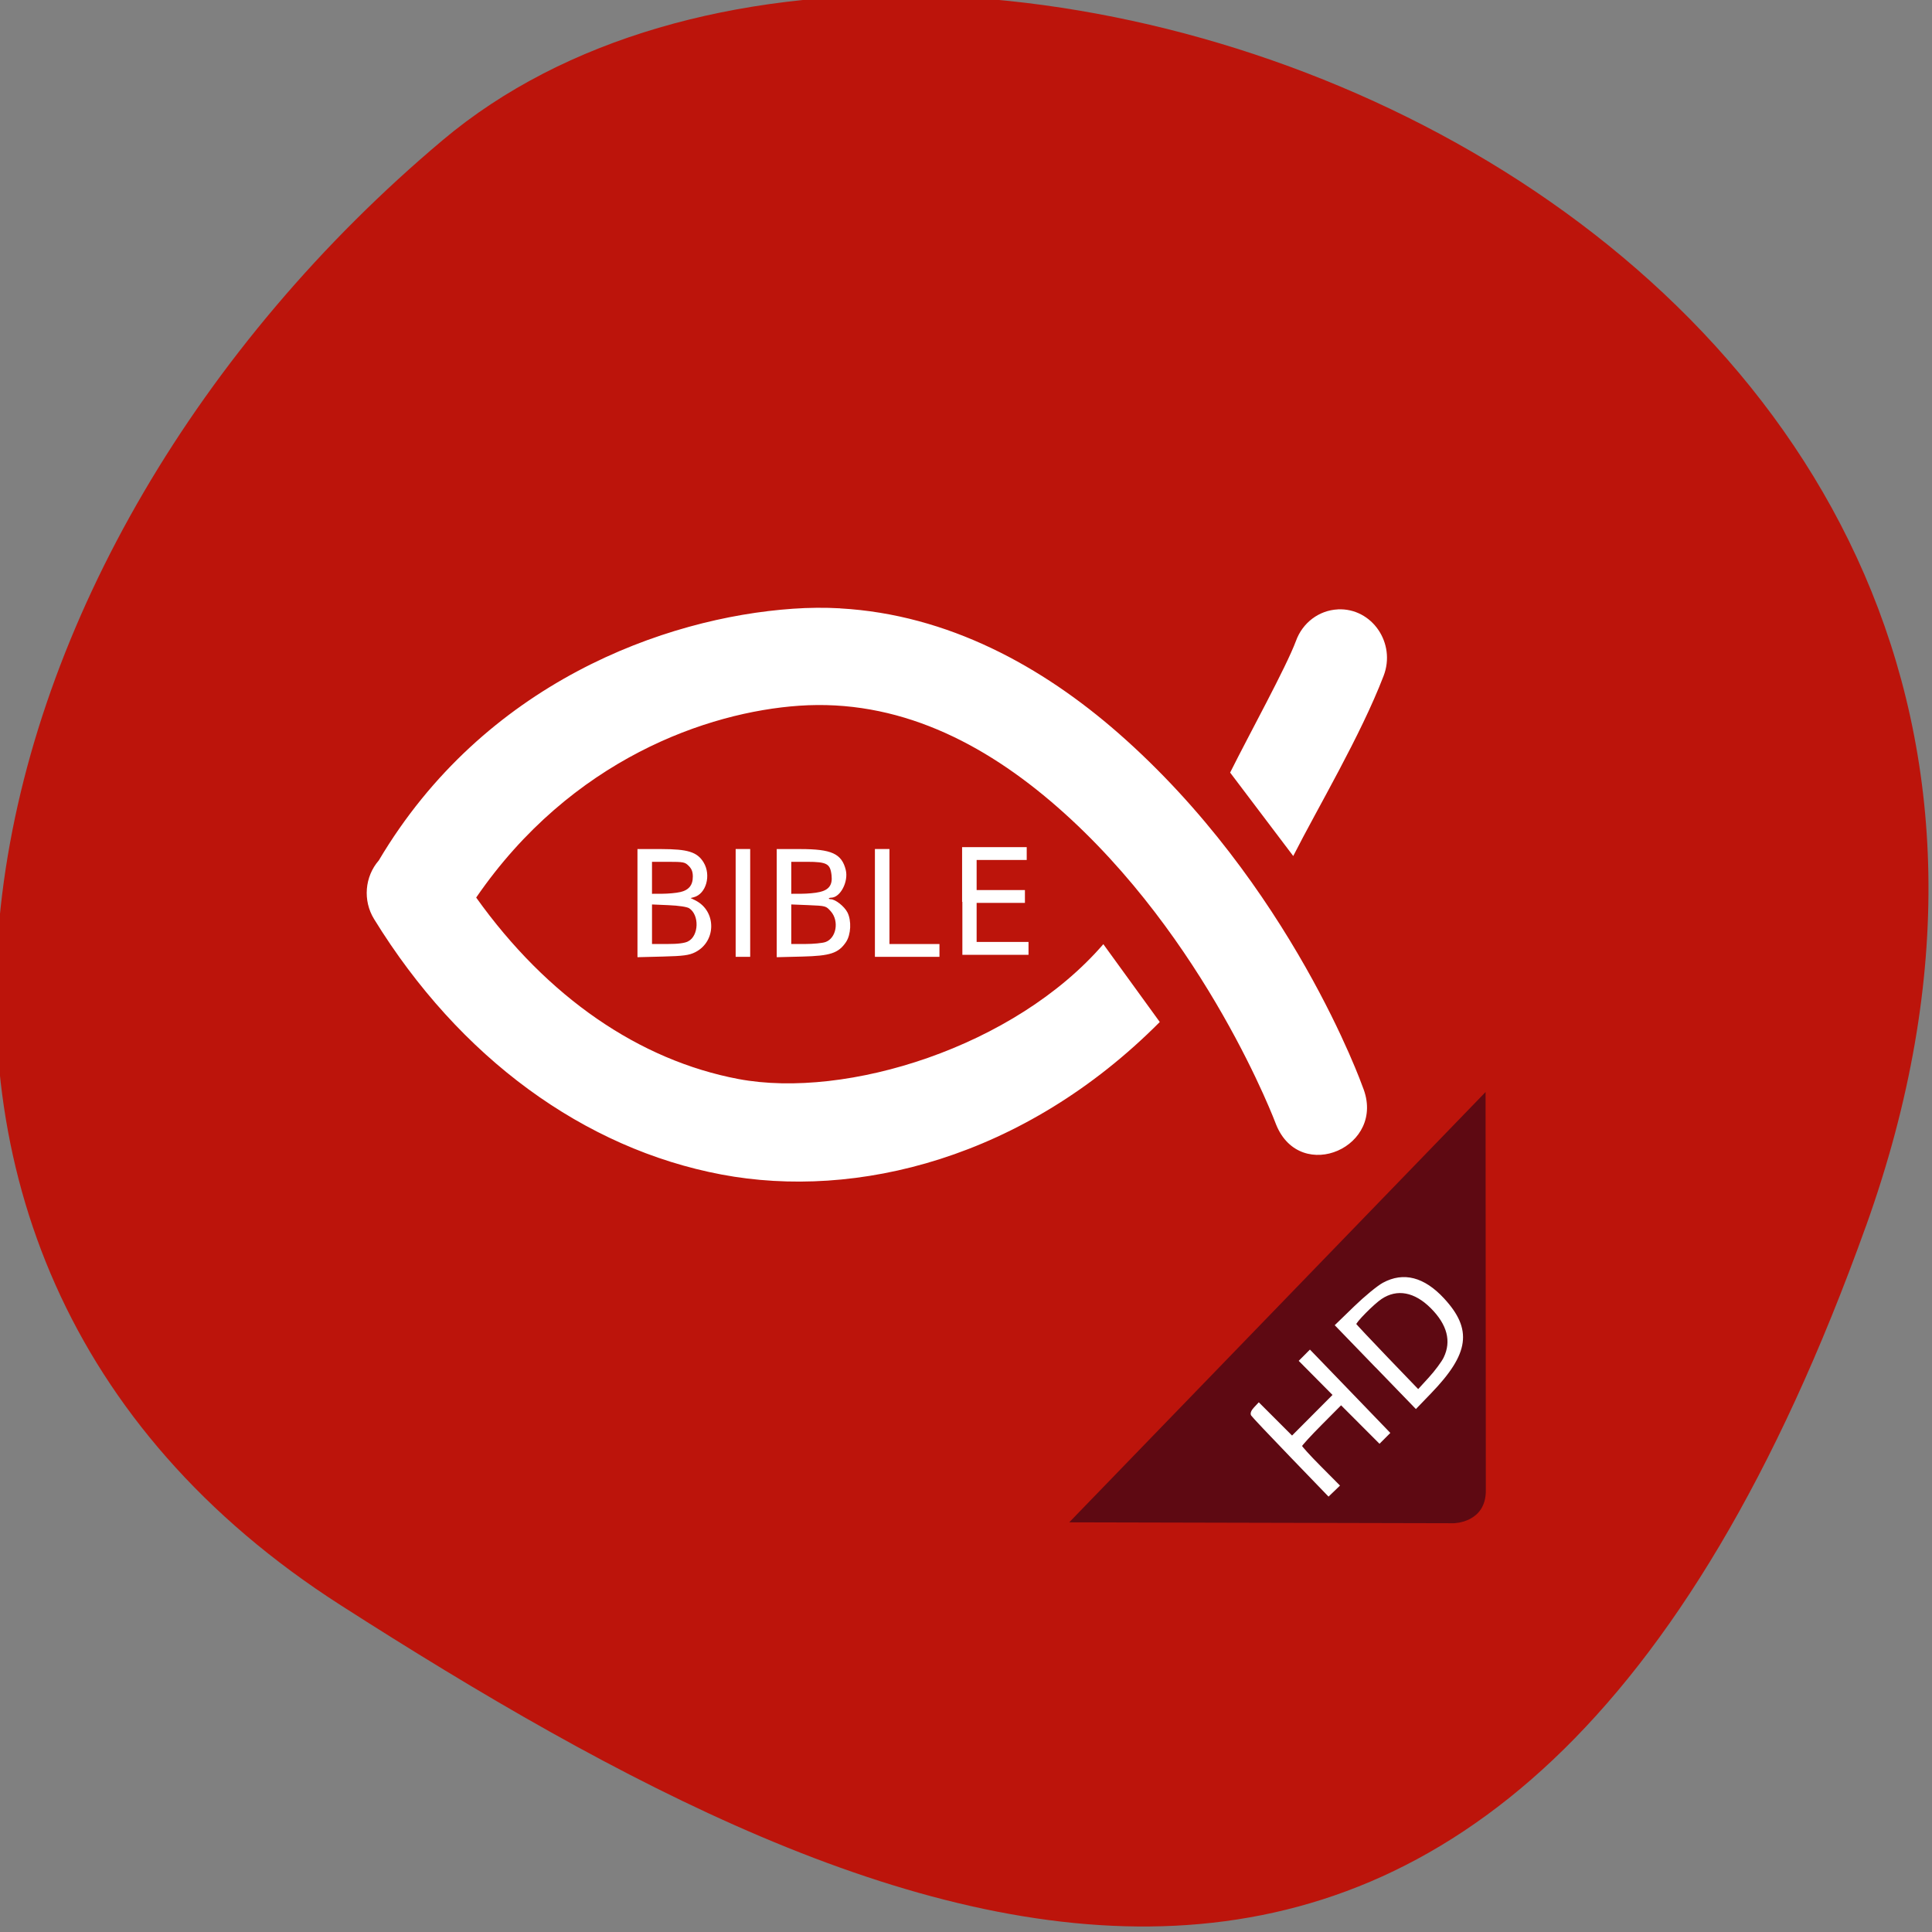<svg xmlns="http://www.w3.org/2000/svg" viewBox="0 0 256 256"><rect x="0" y="0" width="256" height="256" fill="#808080" stroke="none"/><defs><clipPath><path d="M 0,64 H64 V128 H0 z"/></clipPath></defs><g fill="#bc140b" color="#000"><path d="m -1360.14 1641.33 c 46.11 -98.28 -119.59 -146.07 -181.85 -106.06 -62.25 40.01 -83.52 108.58 -13.01 143.08 70.51 34.501 148.75 61.26 194.86 -37.03 z" transform="matrix(1.037 0 0 1.357 1657.71 -2064.8)"/></g><g transform="matrix(4.249 0 0 4.396 14.165 -4402.39)" fill-rule="evenodd"><path d="m 22.87 1019.79 c -0.483 -0.026 -0.975 -0.022 -1.476 0.012 -4 0.268 -9.631 2.232 -12.915 7.587 -0.44 0.488 -0.501 1.211 -0.148 1.766 2.667 4.191 6.555 6.921 10.838 7.702 4.195 0.765 9.431 -0.482 13.665 -4.598 l -1.76 -2.346 c -2.766 3.097 -8.01 4.679 -11.379 4.065 -3.085 -0.563 -5.958 -2.462 -8.179 -5.47 2.974 -4.181 7.228 -5.591 10.07 -5.782 3.059 -0.205 5.735 1.09 8.06 3.058 4.652 3.935 6.819 9.574 6.819 9.574 0.76 1.799 3.459 0.659 2.698 -1.14 0 0 -2.231 -6.106 -7.626 -10.67 -2.36 -1.996 -5.293 -3.573 -8.672 -3.756 z m 15.517 0.032 c -0.588 0.027 -1.102 0.402 -1.307 0.953 -0.31 0.801 -1.445 2.79 -2.052 3.966 l 1.968 2.515 c 0.765 -1.457 2.094 -3.611 2.816 -5.425 0.398 -0.989 -0.36 -2.058 -1.425 -2.01 z" fill="#fff" color="#000"/><path d="m 30.01 1047.34 c 0.816 0 9.09 0.02 11.992 0.027 0 0 1.01 -0.01 1 -0.997 l -0.008 -12 z" fill="#5e0912"/><g fill="#fff" stroke="#fff"><g transform="matrix(0.235 0 0 0.228 -3.334 1001.54)" stroke-width="0.271"><path d="m 84.73 119.01 v -7.01 l 3.02 0.005 c 3.5 0.006 4.697 0.375 5.504 1.699 0.988 1.62 0.326 4 -1.224 4.402 l -0.774 0.201 l 0.94 0.46 c 2.736 1.34 2.733 5.249 -0.005 6.621 -0.775 0.388 -1.532 0.488 -4.203 0.556 l -3.258 0.083 v -7.01 z m 6.657 5.179 c 1.514 -0.783 1.601 -3.674 0.139 -4.61 -0.316 -0.202 -1.413 -0.369 -2.827 -0.429 l -2.31 -0.099 v 2.753 v 2.753 h 2.144 c 1.472 0 2.367 -0.115 2.854 -0.367 z m -1.088 -6.499 c 1.204 -0.279 1.777 -0.981 1.777 -2.176 0 -0.674 -0.161 -1.094 -0.582 -1.514 -0.536 -0.536 -0.758 -0.582 -2.844 -0.582 h -2.262 v 2.251 v 2.251 l 1.481 -0.006 c 0.815 -0.003 1.908 -0.104 2.429 -0.225 z"/><path d="m 97.76 118.99 v -6.991 h 0.829 h 0.829 v 6.991 v 6.991 h -0.829 h -0.829 v -6.991 z"/><path d="m 103.21 119.01 v -7.01 l 3.02 0.005 c 4.088 0.007 5.364 0.586 5.875 2.662 0.361 1.469 -0.693 3.494 -1.82 3.494 -0.243 0 -0.442 0.107 -0.442 0.237 0 0.13 0.17 0.237 0.378 0.237 0.574 0 1.719 0.902 2.114 1.666 0.539 1.043 0.453 2.855 -0.181 3.788 -0.968 1.425 -2 1.763 -5.687 1.856 l -3.258 0.082 v -7.01 z m 6.37 5.283 c 1.544 -0.538 1.973 -2.936 0.767 -4.286 -0.67 -0.75 -0.729 -0.766 -3.081 -0.861 l -2.398 -0.096 v 2.753 v 2.753 h 1.979 c 1.088 0 2.318 -0.118 2.732 -0.263 z m -0.801 -6.603 c 1.336 -0.31 1.857 -1.031 1.707 -2.364 -0.183 -1.622 -0.692 -1.908 -3.392 -1.908 h -2.225 v 2.251 v 2.251 l 1.481 -0.006 c 0.815 -0.003 1.908 -0.104 2.429 -0.225 z"/><path d="m 116.24 118.99 v -6.991 h 0.829 h 0.829 v 6.28 v 6.28 h 3.318 h 3.318 v 0.711 v 0.711 h -4.147 h -4.147 v -6.991 z"/></g><path d="m 26.701 1028.61 v -1.59 h 0.976 h 0.976 v 0.162 v 0.162 h -0.781 h -0.781 v 0.485 v 0.485 h 0.753 h 0.753 v 0.162 v 0.162 h -0.753 h -0.753 v 0.62 v 0.62 h 0.809 h 0.809 v 0.162 v 0.162 h -1 h -1 v -1.59 z" stroke-width="0.063"/><path d="m 171.32 192.14 c -2.742 -2.831 -5.07 -5.288 -5.174 -5.46 -0.119 -0.198 0.013 -0.529 0.357 -0.896 l 0.547 -0.582 l 2.205 2.196 l 2.205 2.196 l 2.78 -2.78 l 2.78 -2.78 l -2.243 -2.253 l -2.243 -2.253 l 0.648 -0.648 l 0.648 -0.648 l 1.032 1.062 c 0.568 0.584 2.926 3.02 5.241 5.412 l 4.208 4.35 l -0.622 0.622 l -0.622 0.622 l -2.551 -2.543 l -2.551 -2.543 l -2.662 2.67 c -1.464 1.468 -2.662 2.773 -2.662 2.899 0 0.126 1.122 1.355 2.494 2.731 l 2.494 2.502 l -0.662 0.635 l -0.662 0.635 l -4.985 -5.147 z" transform="matrix(0.235 0 0 0.228 -3.334 1001.54)" stroke-width="0.271"/><path d="m 39.577 1042.64 l -1.242 -1.241 l 0.583 -0.546 c 0.321 -0.301 0.721 -0.619 0.89 -0.707 0.628 -0.328 1.257 -0.171 1.866 0.464 0.882 0.921 0.782 1.631 -0.397 2.814 l -0.456 0.457 l -1.242 -1.241 z m 2.139 -0.256 c 0.251 -0.502 0.113 -1.017 -0.409 -1.522 -0.516 -0.499 -1.075 -0.6 -1.57 -0.283 -0.244 0.156 -0.83 0.73 -0.808 0.791 0.008 0.021 0.453 0.48 0.989 1.019 l 0.975 0.98 l 0.351 -0.371 c 0.193 -0.204 0.406 -0.481 0.473 -0.615 z" stroke-width="0.063"/></g></g></svg>